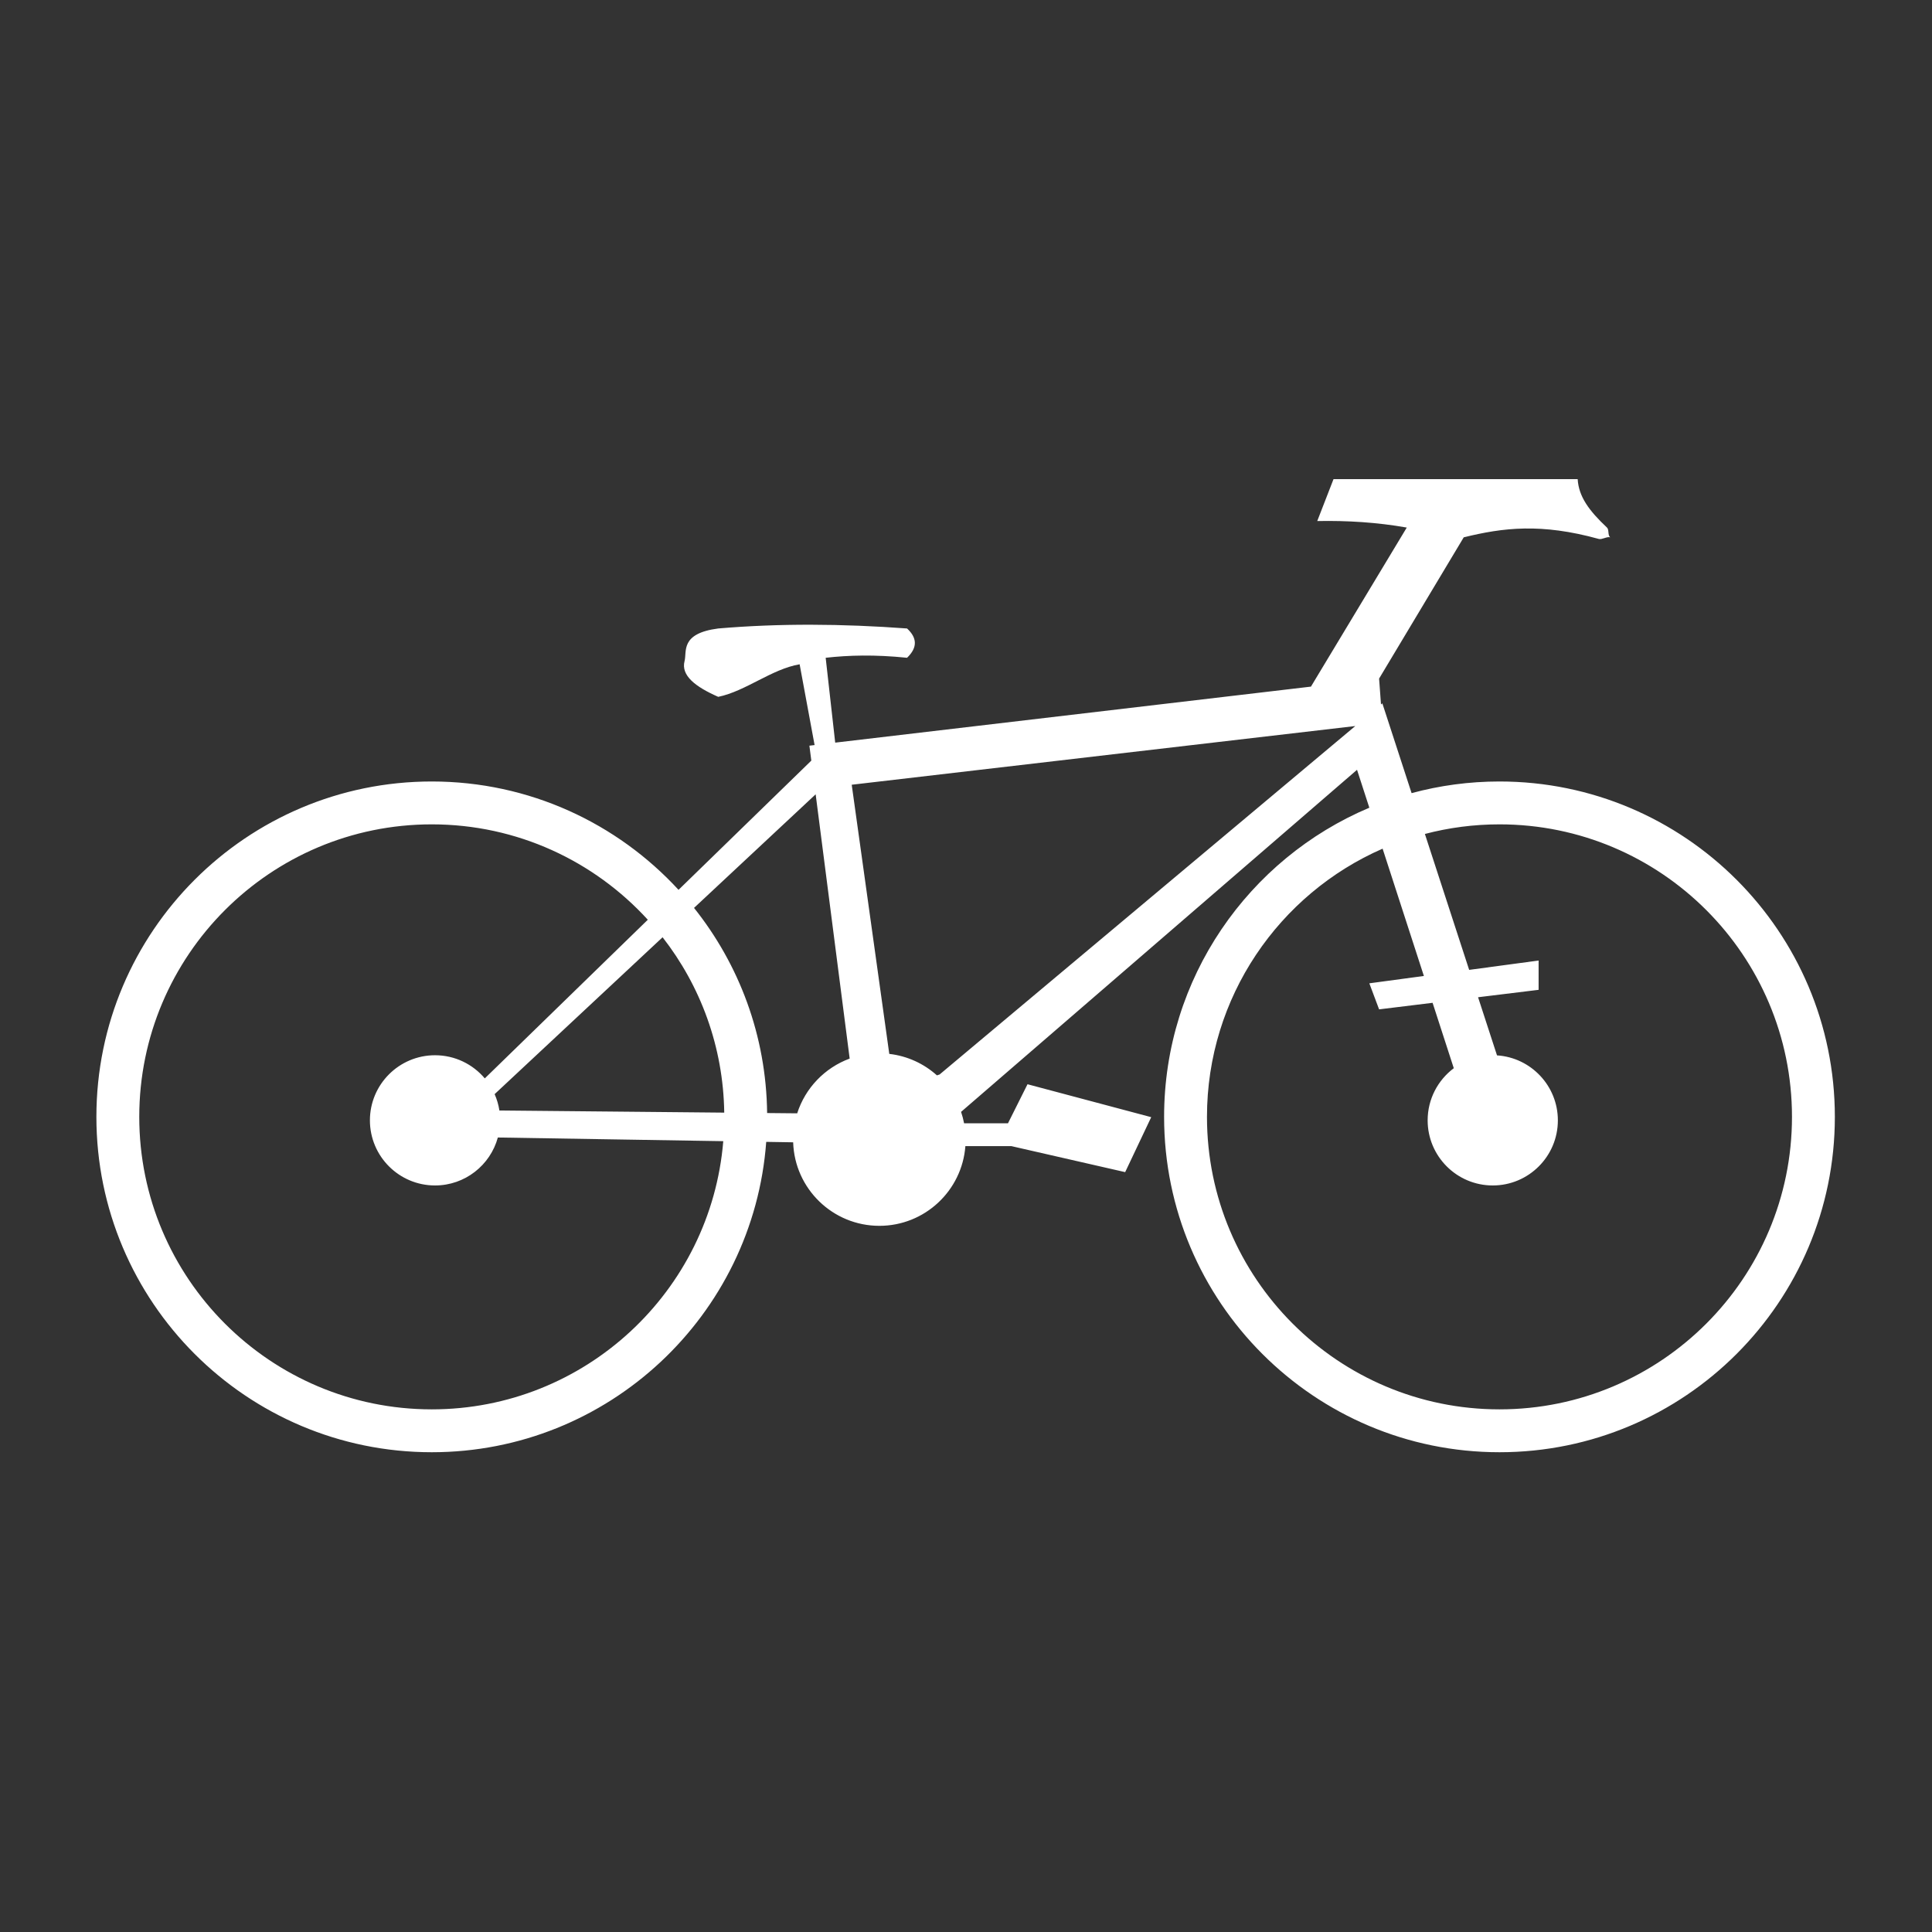<?xml version="1.0" encoding="UTF-8" standalone="no"?>
<!DOCTYPE svg PUBLIC "-//W3C//DTD SVG 1.1//EN" "http://www.w3.org/Graphics/SVG/1.1/DTD/svg11.dtd">
<svg width="100%" height="100%" viewBox="0 0 1000 1000" version="1.1" xmlns="http://www.w3.org/2000/svg" xmlns:xlink="http://www.w3.org/1999/xlink" xml:space="preserve" xmlns:serif="http://www.serif.com/" style="fill-rule:evenodd;clip-rule:evenodd;stroke-linejoin:round;stroke-miterlimit:2;">
    <rect x="0" y="0" width="1000" height="1000" fill="#333333" stroke="none"/>
    <g transform="matrix(1.685,0,0,1.685,-499.383,-336.906)">
        <path d="M552.928,428.067L699.065,410.861L728.5,362C719.389,360.394 710.217,359.82 701,360L706,347.125L781,347.125C781.317,352.492 784.477,356.808 790,362C790.711,362.669 790.162,364.335 791,365C789.982,364.679 788.483,365.772 787.5,365.5C769.759,360.592 758.075,362.026 746,365L720,408.396L720.585,416.348L721,416L729.983,443.58C738.585,441.246 747.638,440 756.979,440C813.838,440 860,486.162 860,543.021C860,599.879 813.838,646.041 756.979,646.041C700.121,646.041 653.959,599.879 653.959,543.021C653.959,500.337 679.974,463.681 717,448.057L713.223,436.409L591.591,541.489C591.977,542.627 592.288,543.799 592.518,545L606,545L612,533L650,543.116L642,560L607,552L592.915,552C591.892,565.69 580.445,576.495 566.495,576.495C552.153,576.495 540.457,565.074 540.013,550.838L531.737,550.703C527.807,603.975 483.277,646.041 429,646.041C372.141,646.041 325.979,599.879 325.979,543.021C325.979,486.162 372.141,440 429,440C458.97,440 485.968,452.825 504.802,473.284L545.591,433.59L545,429L546.595,428.812L542,404C533.358,405.49 525.473,412.244 517,414C509.999,410.93 505.482,407.443 506.656,403C507.418,400.118 505.21,394.523 517,393C535.676,391.403 555.064,391.534 575,393C578.017,395.79 578.366,398.766 575,402C565.054,400.981 557.079,401.208 550,402L552.928,428.067ZM445.287,531.204C441.617,526.857 436.128,524.094 430,524.094C418.962,524.094 410,533.056 410,544.094C410,555.133 418.962,564.094 430,564.094C439.215,564.094 446.982,557.849 449.298,549.363L518.545,550.489C514.745,596.59 476.076,632.872 429,632.872C379.409,632.872 339.148,592.611 339.148,543.021C339.148,493.43 379.409,453.169 429,453.169C455.273,453.169 478.928,464.47 495.363,482.471L445.287,531.204ZM733.759,499.744L717,502L720,510L736.432,507.988L742.945,528.075C738.072,531.723 734.915,537.543 734.915,544.094C734.915,555.133 743.877,564.094 754.915,564.094C765.954,564.094 774.915,555.133 774.915,544.094C774.915,533.494 766.651,524.809 756.22,524.136L750.403,506.277L769,504L769,495L747.666,497.872L734.068,456.121C741.388,454.194 749.065,453.169 756.979,453.169C806.57,453.169 846.831,493.43 846.831,543.021C846.831,592.611 806.57,632.872 756.979,632.872C707.389,632.872 667.128,592.611 667.128,543.021C667.128,506.19 689.336,474.505 721.079,460.639L733.759,499.744ZM557.372,525.12C549.733,527.926 543.741,534.15 541.252,541.936L532.014,541.848C531.748,518.042 523.389,496.161 509.561,478.834L546.923,443.94L557.372,525.12ZM448.31,536.041L499.905,487.853C511.53,502.765 518.556,521.436 518.842,541.722L449.772,541.064C449.503,539.304 449.006,537.619 448.31,536.041ZM584.176,530.275C580.196,526.704 575.13,524.318 569.536,523.678L558,441L712.686,422.969L585,530L584.176,530.275Z" style="fill:white;"/>
    </g>
</svg>

